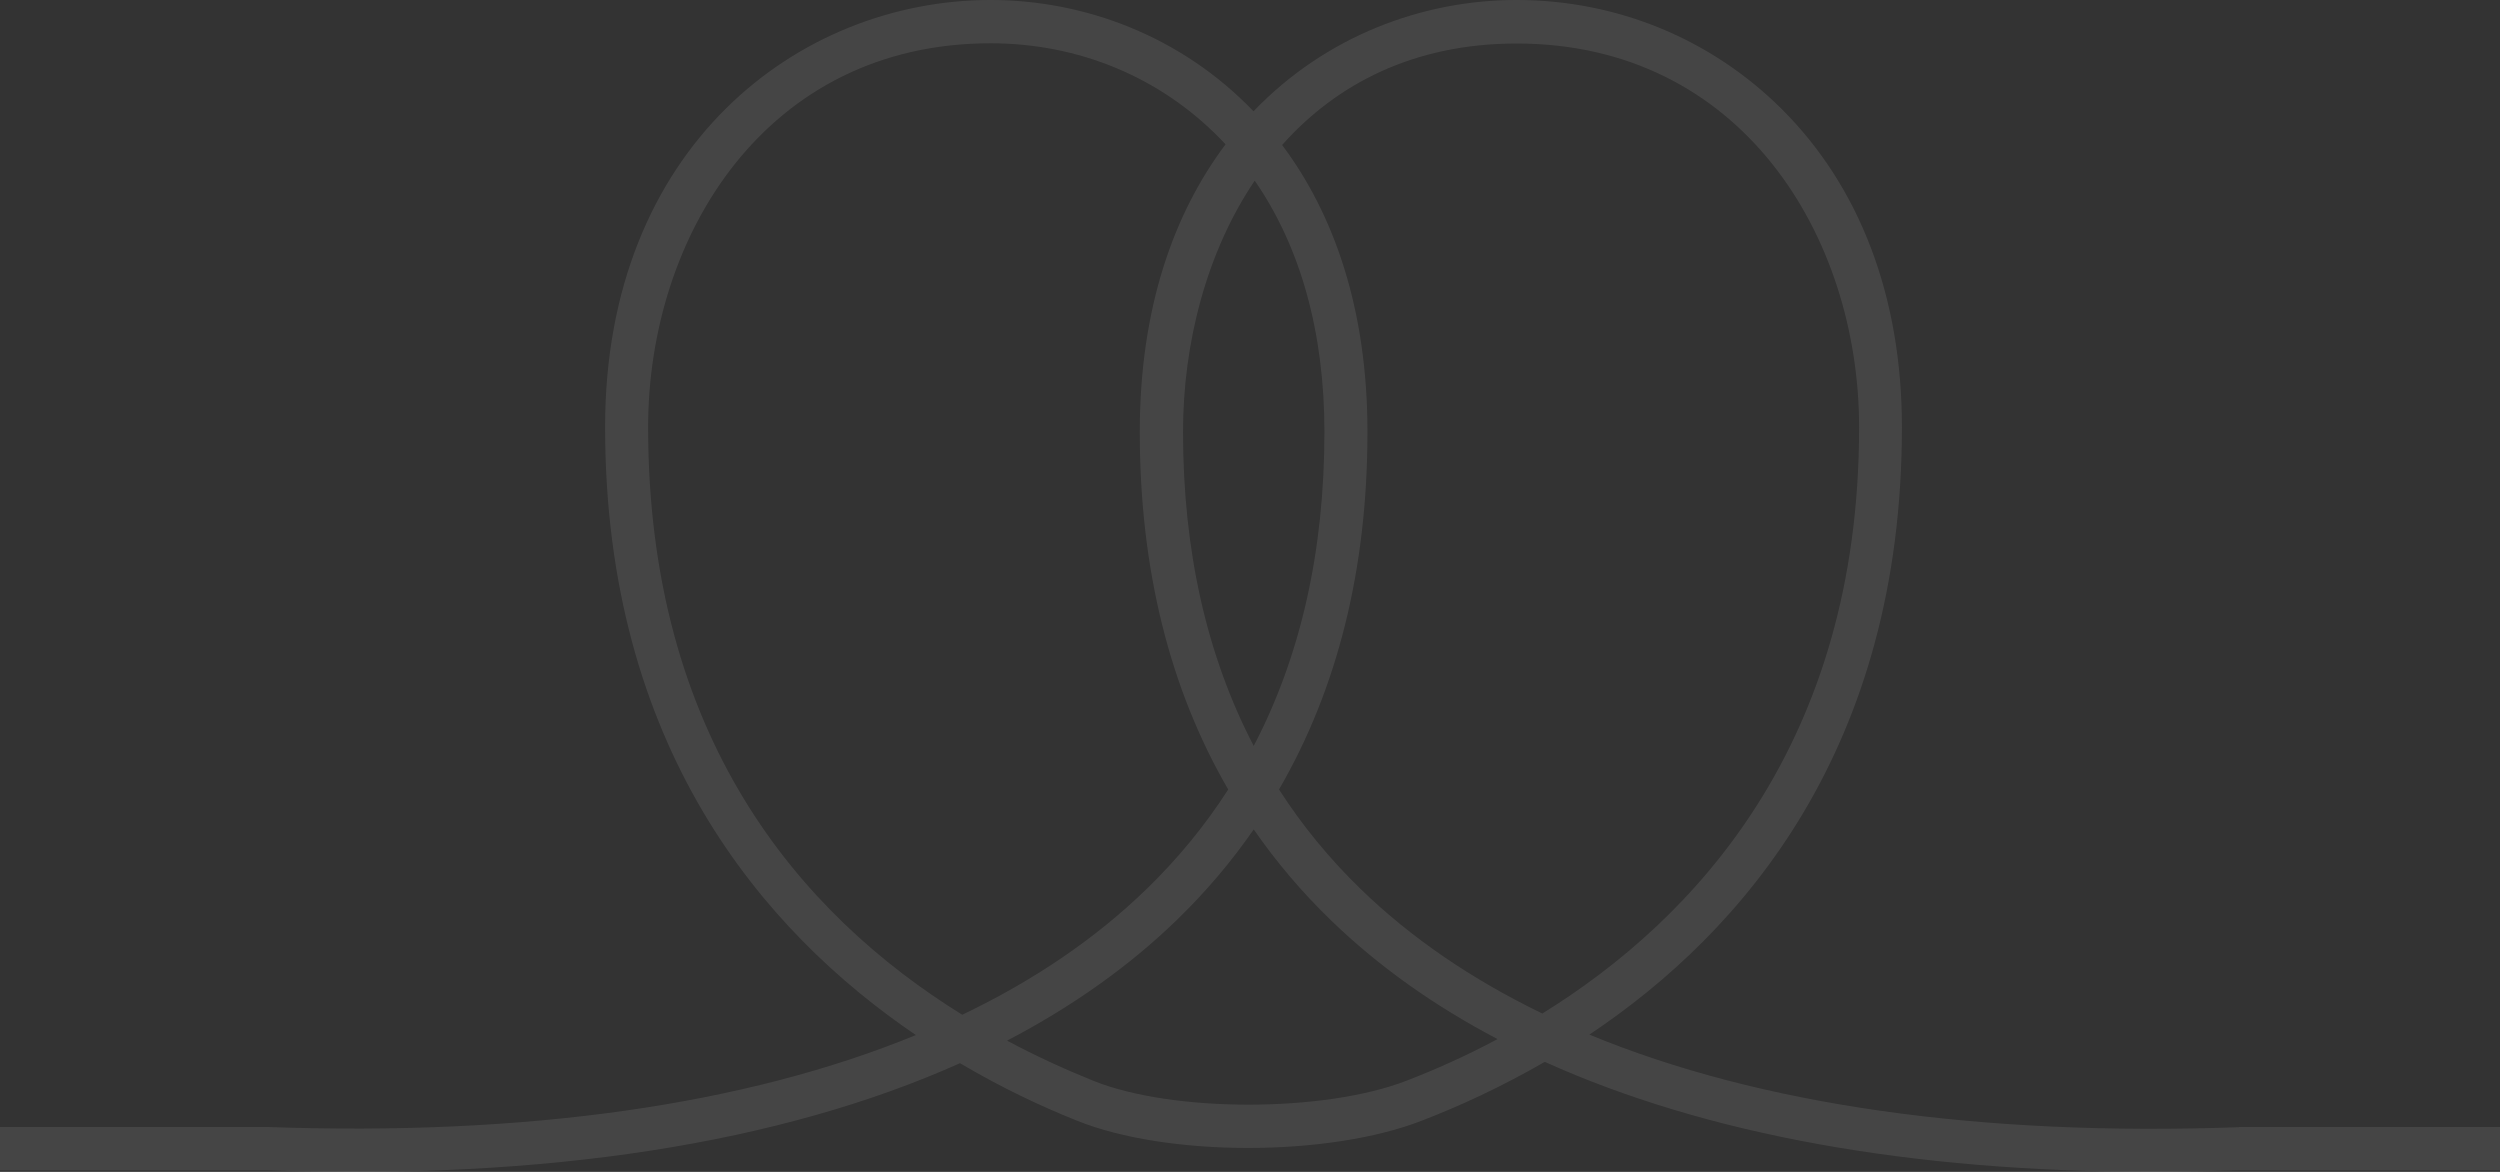 <svg width="320" height="150" viewBox="0 0 320 150" fill="none" xmlns="http://www.w3.org/2000/svg">
<rect x="0" y="0" width="320" height="150" fill="#333333" stroke="none"/>
<path opacity="0.09" d="M286.6 144.282C253.317 145.481 225.198 141.427 203.435 132.432C223.269 119.183 243.443 95.626 243.443 54.68C243.443 38.062 238.108 23.957 228.036 13.934C219.013 4.968 206.954 0 194.1 0C182.127 0 169.699 4.597 160.449 14.248C151.199 4.597 138.771 0 126.797 0C102.282 0 77.455 18.788 77.455 54.652C77.455 95.512 97.6 119.155 117.235 132.489C95.472 141.427 67.382 145.453 34.128 144.254H-276V149.793H34.128C69.879 151.078 99.899 146.367 122.882 136.087C128.188 139.228 133.295 141.627 137.806 143.425C149.355 148.108 170.039 148.108 182.041 143.425C186.78 141.598 192.143 139.142 197.732 135.916C218.275 145.196 244.521 149.993 275.449 149.993C279.109 149.993 282.826 149.907 286.6 149.793H596.727V144.254H286.6V144.282ZM160.591 23.1C166.464 31.58 169.528 42.545 169.528 55.28C169.528 70.499 166.492 83.977 160.477 95.484C154.462 83.948 151.426 70.499 151.426 55.28C151.426 44.001 154.405 32.294 160.619 23.1H160.591ZM82.959 54.68C82.959 30.267 98.026 5.539 126.797 5.539C138.033 5.539 148.447 9.851 156.136 17.703C156.391 17.96 156.618 18.217 156.874 18.474C150.206 27.355 145.893 39.518 145.893 55.28C145.893 72.784 149.695 88.117 157.214 101.052C154.263 105.649 150.773 109.903 146.773 113.787C140.247 120.126 132.359 125.494 123.165 129.891C102.254 116.928 82.959 94.256 82.959 54.68ZM180.084 138.314C169.529 142.426 149.979 142.426 139.878 138.314C136.274 136.858 132.586 135.173 128.897 133.203C137.21 128.863 144.474 123.723 150.603 117.784C154.32 114.186 157.611 110.303 160.477 106.163C163.343 110.303 166.634 114.186 170.351 117.784C176.395 123.638 183.517 128.72 191.689 133.003C187.574 135.202 183.63 136.944 180.084 138.314ZM197.392 129.72C188.369 125.351 180.594 120.04 174.153 113.787C170.153 109.903 166.663 105.649 163.712 101.052C171.231 88.088 175.033 72.784 175.033 55.28C175.033 39.575 170.749 27.412 164.109 18.56C171.061 10.736 180.992 5.568 194.129 5.568C222.928 5.568 237.967 30.296 237.967 54.709C237.967 95.198 216.97 117.641 197.392 129.748V129.72Z" fill="white"/>
</svg>
